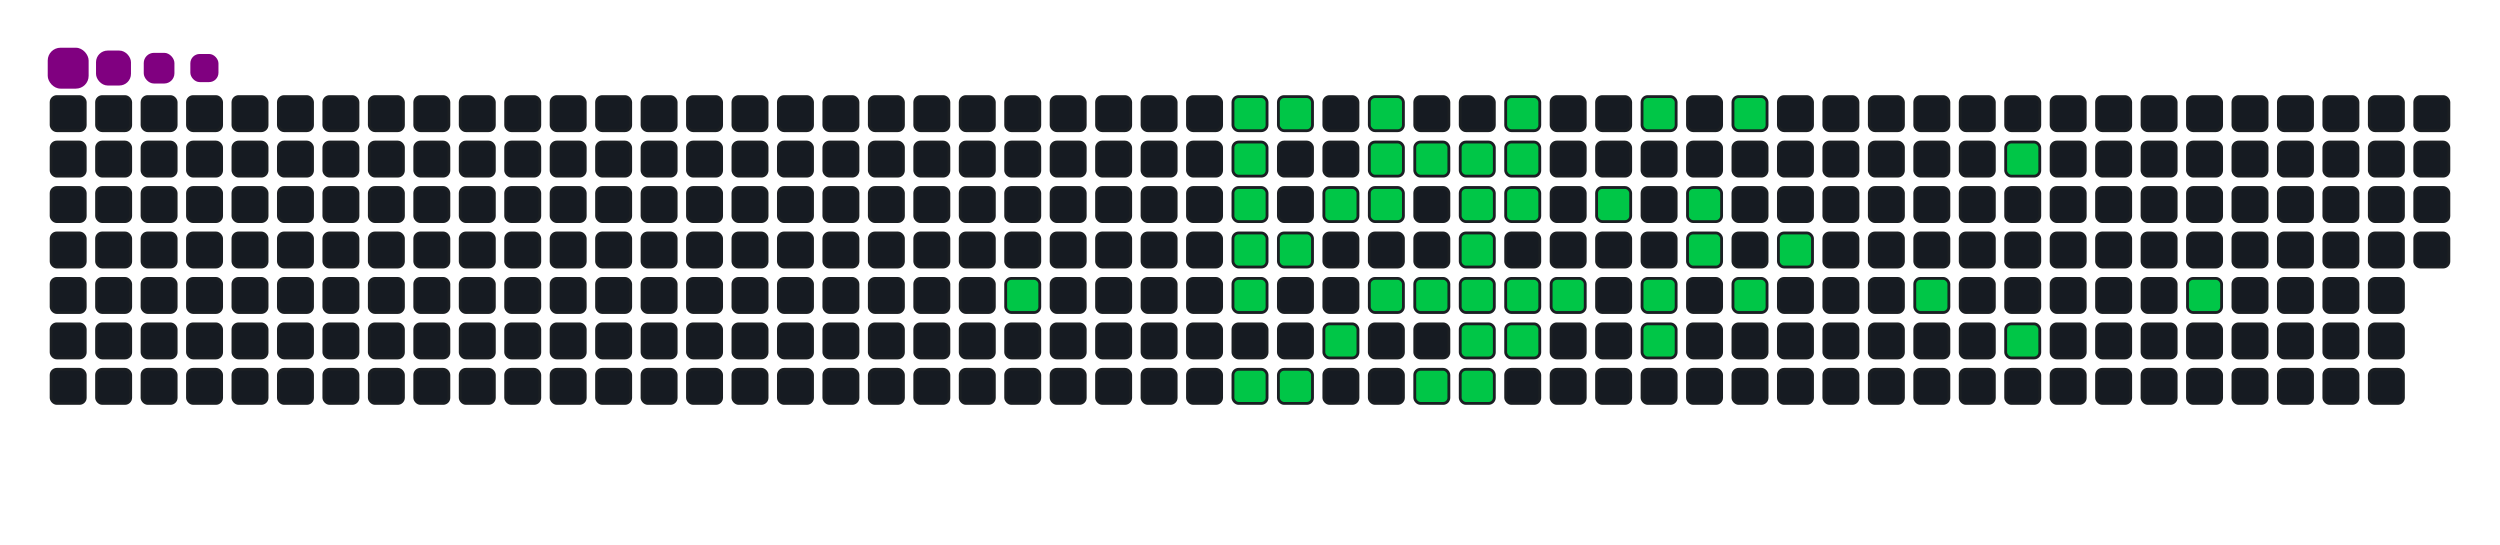 <svg viewBox="-16 -32 880 192" width="880" height="192" xmlns="http://www.w3.org/2000/svg"><desc>Generated with https://github.com/Platane/snk</desc><style>:root{--cb:#1b1f230a;--cs:purple;--ce:#161b22;--c0:#161b22;--c1:#01311f;--c2:#034525;--c3:#0f6d31;--c4:#00c647}.c{shape-rendering:geometricPrecision;fill:#161b22;stroke-width:1px;stroke:#1b1f230a;animation:none 17500ms linear infinite;width:12px;height:12px}@keyframes c0{14.85%{fill:#00c647}14.87%,100%{fill:#161b22}}.c.c0{fill:#00c647;animation-name:c0}@keyframes c1{50.85%{fill:#00c647}50.87%,100%{fill:#161b22}}.c.c1{fill:#00c647;animation-name:c1}@keyframes c2{50.28%{fill:#00c647}50.3%,100%{fill:#161b22}}.c.c2{fill:#00c647;animation-name:c2}@keyframes c3{49.7%{fill:#00c647}49.72%,100%{fill:#161b22}}.c.c3{fill:#00c647;animation-name:c3}@keyframes c4{18.28%{fill:#00c647}18.3%,100%{fill:#161b22}}.c.c4{fill:#00c647;animation-name:c4}@keyframes c5{17.7%{fill:#00c647}17.72%,100%{fill:#161b22}}.c.c5{fill:#00c647;animation-name:c5}@keyframes c6{47.42%{fill:#00c647}47.44%,100%{fill:#161b22}}.c.c6{fill:#00c647;animation-name:c6}@keyframes c7{51.42%{fill:#00c647}51.44%,100%{fill:#161b22}}.c.c7{fill:#00c647;animation-name:c7}@keyframes c8{18.85%{fill:#00c647}18.87%,100%{fill:#161b22}}.c.c8{fill:#00c647;animation-name:c8}@keyframes c9{46.85%{fill:#00c647}46.87%,100%{fill:#161b22}}.c.c9{fill:#00c647;animation-name:c9}@keyframes ca{19.99%{fill:#00c647}20.01%,100%{fill:#161b22}}.c.ca{fill:#00c647;animation-name:ca}@keyframes cb{45.7%{fill:#00c647}45.72%,100%{fill:#161b22}}.c.cb{fill:#00c647;animation-name:cb}@keyframes cc{52.56%{fill:#00c647}52.58%,100%{fill:#161b22}}.c.cc{fill:#00c647;animation-name:cc}@keyframes cd{21.13%{fill:#00c647}21.15%,100%{fill:#161b22}}.c.cd{fill:#00c647;animation-name:cd}@keyframes ce{20.56%{fill:#00c647}20.58%,100%{fill:#161b22}}.c.ce{fill:#00c647;animation-name:ce}@keyframes cf{44.56%{fill:#00c647}44.58%,100%{fill:#161b22}}.c.cf{fill:#00c647;animation-name:cf}@keyframes cg{21.7%{fill:#00c647}21.72%,100%{fill:#161b22}}.c.cg{fill:#00c647;animation-name:cg}@keyframes ch{43.99%{fill:#00c647}44.01%,100%{fill:#161b22}}.c.ch{fill:#00c647;animation-name:ch}@keyframes ci{42.85%{fill:#00c647}42.87%,100%{fill:#161b22}}.c.ci{fill:#00c647;animation-name:ci}@keyframes cj{22.28%{fill:#00c647}22.3%,100%{fill:#161b22}}.c.cj{fill:#00c647;animation-name:cj}@keyframes ck{36.56%{fill:#00c647}36.58%,100%{fill:#161b22}}.c.ck{fill:#00c647;animation-name:ck}@keyframes cl{35.99%{fill:#00c647}36.01%,100%{fill:#161b22}}.c.cl{fill:#00c647;animation-name:cl}@keyframes cm{35.42%{fill:#00c647}35.44%,100%{fill:#161b22}}.c.cm{fill:#00c647;animation-name:cm}@keyframes cn{41.7%{fill:#00c647}41.72%,100%{fill:#161b22}}.c.cn{fill:#00c647;animation-name:cn}@keyframes co{42.28%{fill:#00c647}42.3%,100%{fill:#161b22}}.c.co{fill:#00c647;animation-name:co}@keyframes cp{23.42%{fill:#00c647}23.44%,100%{fill:#161b22}}.c.cp{fill:#00c647;animation-name:cp}@keyframes cq{22.85%{fill:#00c647}22.87%,100%{fill:#161b22}}.c.cq{fill:#00c647;animation-name:cq}@keyframes cr{37.13%{fill:#00c647}37.15%,100%{fill:#161b22}}.c.cr{fill:#00c647;animation-name:cr}@keyframes cs{34.85%{fill:#00c647}34.87%,100%{fill:#161b22}}.c.cs{fill:#00c647;animation-name:cs}@keyframes ct{41.13%{fill:#00c647}41.15%,100%{fill:#161b22}}.c.ct{fill:#00c647;animation-name:ct}@keyframes cu{34.28%{fill:#00c647}34.3%,100%{fill:#161b22}}.c.cu{fill:#00c647;animation-name:cu}@keyframes cv{38.28%{fill:#00c647}38.3%,100%{fill:#161b22}}.c.cv{fill:#00c647;animation-name:cv}@keyframes cw{25.13%{fill:#00c647}25.15%,100%{fill:#161b22}}.c.cw{fill:#00c647;animation-name:cw}@keyframes cx{31.99%{fill:#00c647}32.01%,100%{fill:#161b22}}.c.cx{fill:#00c647;animation-name:cx}@keyframes cy{32.56%{fill:#00c647}32.58%,100%{fill:#161b22}}.c.cy{fill:#00c647;animation-name:cy}@keyframes cz{27.99%{fill:#00c647}28.01%,100%{fill:#161b22}}.c.cz{fill:#00c647;animation-name:cz}@keyframes c10{28.56%{fill:#00c647}28.58%,100%{fill:#161b22}}.c.c10{fill:#00c647;animation-name:c10}@keyframes c11{26.28%{fill:#00c647}26.3%,100%{fill:#161b22}}.c.c11{fill:#00c647;animation-name:c11}@keyframes c12{30.85%{fill:#00c647}30.87%,100%{fill:#161b22}}.c.c12{fill:#00c647;animation-name:c12}@keyframes c13{29.7%{fill:#00c647}29.72%,100%{fill:#161b22}}.c.c13{fill:#00c647;animation-name:c13}@keyframes c14{65.13%{fill:#00c647}65.15%,100%{fill:#161b22}}.c.c14{fill:#00c647;animation-name:c14}@keyframes c15{61.13%{fill:#00c647}61.15%,100%{fill:#161b22}}.c.c15{fill:#00c647;animation-name:c15}@keyframes c16{63.42%{fill:#00c647}63.44%,100%{fill:#161b22}}.c.c16{fill:#00c647;animation-name:c16}@keyframes c17{69.7%{fill:#00c647}69.72%,100%{fill:#161b22}}.c.c17{fill:#00c647;animation-name:c17}.u{transform-origin:0 0;transform:scale(0,1);animation:none linear 17500ms infinite}@keyframes u0{14.85%{transform:scale(0.000,1)}14.87%,17.7%{transform:scale(0.023,1)}17.72%,18.28%{transform:scale(0.045,1)}18.3%,18.85%{transform:scale(0.068,1)}18.87%,19.99%{transform:scale(0.091,1)}20.01%,20.56%{transform:scale(0.114,1)}20.58%,21.13%{transform:scale(0.136,1)}21.15%,21.7%{transform:scale(0.159,1)}21.72%,22.28%{transform:scale(0.182,1)}22.3%,22.85%{transform:scale(0.205,1)}22.87%,23.42%{transform:scale(0.227,1)}23.44%,25.13%{transform:scale(0.250,1)}25.15%,26.28%{transform:scale(0.273,1)}26.3%,27.99%{transform:scale(0.295,1)}28.01%,28.56%{transform:scale(0.318,1)}28.58%,29.7%{transform:scale(0.341,1)}29.72%,30.85%{transform:scale(0.364,1)}30.87%,31.99%{transform:scale(0.386,1)}32.01%,32.56%{transform:scale(0.409,1)}32.58%,34.28%{transform:scale(0.432,1)}34.3%,34.85%{transform:scale(0.455,1)}34.87%,35.42%{transform:scale(0.477,1)}35.44%,35.99%{transform:scale(0.500,1)}36.01%,36.56%{transform:scale(0.523,1)}36.58%,37.13%{transform:scale(0.545,1)}37.15%,38.28%{transform:scale(0.568,1)}38.3%,41.13%{transform:scale(0.591,1)}41.15%,41.7%{transform:scale(0.614,1)}41.72%,42.28%{transform:scale(0.636,1)}42.3%,42.85%{transform:scale(0.659,1)}42.87%,43.99%{transform:scale(0.682,1)}44.01%,44.56%{transform:scale(0.705,1)}44.58%,45.7%{transform:scale(0.727,1)}45.72%,46.85%{transform:scale(0.750,1)}46.87%,47.42%{transform:scale(0.773,1)}47.44%,49.7%{transform:scale(0.795,1)}49.72%,50.28%{transform:scale(0.818,1)}50.3%,50.85%{transform:scale(0.841,1)}50.87%,51.42%{transform:scale(0.864,1)}51.44%,52.56%{transform:scale(0.886,1)}52.58%,61.13%{transform:scale(0.909,1)}61.15%,63.42%{transform:scale(0.932,1)}63.44%,65.13%{transform:scale(0.955,1)}65.15%,69.7%{transform:scale(0.977,1)}69.72%,100%{transform:scale(1.000,1)}}.u.u0{fill:#00c647;animation-name:u0;transform-origin:0.0px 0}.s{shape-rendering:geometricPrecision;fill:purple;animation:none linear 17500ms infinite}@keyframes s0{0%,99.43%{transform:translate(0px,-16px)}0.57%{transform:translate(0px,0px)}12.57%{transform:translate(336px,0px)}14.86%{transform:translate(336px,64px)}17.71%{transform:translate(416px,64px)}18.29%{transform:translate(416px,48px)}19.43%{transform:translate(448px,48px)}20%{transform:translate(448px,32px)}20.57%{transform:translate(464px,32px)}21.14%{transform:translate(464px,16px)}22.86%{transform:translate(512px,16px)}23.43%{transform:translate(512px,0px)}26.29%{transform:translate(592px,0px)}26.86%{transform:translate(592px,16px)}27.43%{transform:translate(576px,16px)}28.57%{transform:translate(576px,48px)}29.71%{transform:translate(608px,48px)}30.29%{transform:translate(608px,64px)}32%{transform:translate(560px,64px)}32.57%{transform:translate(560px,80px)}33.14%{transform:translate(544px,80px)}33.71%{transform:translate(544px,64px)}35.43%{transform:translate(496px,64px)}36.57%{transform:translate(496px,32px)}38.29%{transform:translate(544px,32px)}38.86%{transform:translate(544px,48px)}40%{transform:translate(512px,48px)}41.14%{transform:translate(512px,80px)}41.71%{transform:translate(496px,80px)}42.29%{transform:translate(496px,96px)}42.86%{transform:translate(480px,96px)}44%{transform:translate(480px,64px)}45.14%{transform:translate(448px,64px)}45.71%{transform:translate(448px,80px)}46.29%{transform:translate(432px,80px)}46.86%{transform:translate(432px,96px)}47.43%{transform:translate(416px,96px)}50.86%{transform:translate(416px,0px)}60.57%{transform:translate(688px,0px)}63.43%{transform:translate(688px,80px)}64%{transform:translate(672px,80px)}64.57%{transform:translate(672px,64px)}65.14%{transform:translate(656px,64px)}65.71%{transform:translate(656px,48px)}69.14%{transform:translate(752px,48px)}69.71%{transform:translate(752px,64px)}90.86%{transform:translate(160px,64px)}92%{transform:translate(160px,32px)}93.71%{transform:translate(112px,32px)}94.29%{transform:translate(112px,16px)}94.86%{transform:translate(96px,16px)}95.43%{transform:translate(96px,0px)}96.57%{transform:translate(64px,0px)}97.14%{transform:translate(64px,-16px)}}.s.s0{transform:translate(0px,-16px);animation-name:s0}@keyframes s1{0%,99.43%{transform:translate(16px,-16px)}0.57%{transform:translate(0px,-16px)}1.14%{transform:translate(0px,0px)}13.14%{transform:translate(336px,0px)}15.43%{transform:translate(336px,64px)}18.29%{transform:translate(416px,64px)}18.86%{transform:translate(416px,48px)}20%{transform:translate(448px,48px)}20.57%{transform:translate(448px,32px)}21.14%{transform:translate(464px,32px)}21.71%{transform:translate(464px,16px)}23.43%{transform:translate(512px,16px)}24%{transform:translate(512px,0px)}26.86%{transform:translate(592px,0px)}27.43%{transform:translate(592px,16px)}28%{transform:translate(576px,16px)}29.14%{transform:translate(576px,48px)}30.29%{transform:translate(608px,48px)}30.86%{transform:translate(608px,64px)}32.57%{transform:translate(560px,64px)}33.14%{transform:translate(560px,80px)}33.71%{transform:translate(544px,80px)}34.29%{transform:translate(544px,64px)}36%{transform:translate(496px,64px)}37.14%{transform:translate(496px,32px)}38.86%{transform:translate(544px,32px)}39.43%{transform:translate(544px,48px)}40.57%{transform:translate(512px,48px)}41.71%{transform:translate(512px,80px)}42.29%{transform:translate(496px,80px)}42.86%{transform:translate(496px,96px)}43.43%{transform:translate(480px,96px)}44.57%{transform:translate(480px,64px)}45.71%{transform:translate(448px,64px)}46.29%{transform:translate(448px,80px)}46.86%{transform:translate(432px,80px)}47.43%{transform:translate(432px,96px)}48%{transform:translate(416px,96px)}51.43%{transform:translate(416px,0px)}61.14%{transform:translate(688px,0px)}64%{transform:translate(688px,80px)}64.57%{transform:translate(672px,80px)}65.14%{transform:translate(672px,64px)}65.71%{transform:translate(656px,64px)}66.29%{transform:translate(656px,48px)}69.71%{transform:translate(752px,48px)}70.29%{transform:translate(752px,64px)}91.43%{transform:translate(160px,64px)}92.57%{transform:translate(160px,32px)}94.29%{transform:translate(112px,32px)}94.86%{transform:translate(112px,16px)}95.43%{transform:translate(96px,16px)}96%{transform:translate(96px,0px)}97.14%{transform:translate(64px,0px)}97.71%{transform:translate(64px,-16px)}}.s.s1{transform:translate(16px,-16px);animation-name:s1}@keyframes s2{0%,99.43%{transform:translate(32px,-16px)}1.14%{transform:translate(0px,-16px)}1.71%{transform:translate(0px,0px)}13.71%{transform:translate(336px,0px)}16%{transform:translate(336px,64px)}18.86%{transform:translate(416px,64px)}19.43%{transform:translate(416px,48px)}20.57%{transform:translate(448px,48px)}21.14%{transform:translate(448px,32px)}21.71%{transform:translate(464px,32px)}22.29%{transform:translate(464px,16px)}24%{transform:translate(512px,16px)}24.57%{transform:translate(512px,0px)}27.43%{transform:translate(592px,0px)}28%{transform:translate(592px,16px)}28.57%{transform:translate(576px,16px)}29.71%{transform:translate(576px,48px)}30.86%{transform:translate(608px,48px)}31.43%{transform:translate(608px,64px)}33.14%{transform:translate(560px,64px)}33.71%{transform:translate(560px,80px)}34.29%{transform:translate(544px,80px)}34.86%{transform:translate(544px,64px)}36.57%{transform:translate(496px,64px)}37.71%{transform:translate(496px,32px)}39.43%{transform:translate(544px,32px)}40%{transform:translate(544px,48px)}41.14%{transform:translate(512px,48px)}42.29%{transform:translate(512px,80px)}42.86%{transform:translate(496px,80px)}43.43%{transform:translate(496px,96px)}44%{transform:translate(480px,96px)}45.14%{transform:translate(480px,64px)}46.29%{transform:translate(448px,64px)}46.86%{transform:translate(448px,80px)}47.43%{transform:translate(432px,80px)}48%{transform:translate(432px,96px)}48.57%{transform:translate(416px,96px)}52%{transform:translate(416px,0px)}61.71%{transform:translate(688px,0px)}64.57%{transform:translate(688px,80px)}65.14%{transform:translate(672px,80px)}65.71%{transform:translate(672px,64px)}66.29%{transform:translate(656px,64px)}66.86%{transform:translate(656px,48px)}70.29%{transform:translate(752px,48px)}70.86%{transform:translate(752px,64px)}92%{transform:translate(160px,64px)}93.14%{transform:translate(160px,32px)}94.86%{transform:translate(112px,32px)}95.43%{transform:translate(112px,16px)}96%{transform:translate(96px,16px)}96.57%{transform:translate(96px,0px)}97.71%{transform:translate(64px,0px)}98.29%{transform:translate(64px,-16px)}}.s.s2{transform:translate(32px,-16px);animation-name:s2}@keyframes s3{0%,99.43%{transform:translate(48px,-16px)}1.71%{transform:translate(0px,-16px)}2.29%{transform:translate(0px,0px)}14.29%{transform:translate(336px,0px)}16.57%{transform:translate(336px,64px)}19.43%{transform:translate(416px,64px)}20%{transform:translate(416px,48px)}21.14%{transform:translate(448px,48px)}21.71%{transform:translate(448px,32px)}22.29%{transform:translate(464px,32px)}22.86%{transform:translate(464px,16px)}24.57%{transform:translate(512px,16px)}25.14%{transform:translate(512px,0px)}28%{transform:translate(592px,0px)}28.57%{transform:translate(592px,16px)}29.14%{transform:translate(576px,16px)}30.29%{transform:translate(576px,48px)}31.43%{transform:translate(608px,48px)}32%{transform:translate(608px,64px)}33.71%{transform:translate(560px,64px)}34.29%{transform:translate(560px,80px)}34.86%{transform:translate(544px,80px)}35.43%{transform:translate(544px,64px)}37.14%{transform:translate(496px,64px)}38.29%{transform:translate(496px,32px)}40%{transform:translate(544px,32px)}40.57%{transform:translate(544px,48px)}41.71%{transform:translate(512px,48px)}42.86%{transform:translate(512px,80px)}43.43%{transform:translate(496px,80px)}44%{transform:translate(496px,96px)}44.57%{transform:translate(480px,96px)}45.71%{transform:translate(480px,64px)}46.86%{transform:translate(448px,64px)}47.43%{transform:translate(448px,80px)}48%{transform:translate(432px,80px)}48.57%{transform:translate(432px,96px)}49.14%{transform:translate(416px,96px)}52.57%{transform:translate(416px,0px)}62.29%{transform:translate(688px,0px)}65.14%{transform:translate(688px,80px)}65.71%{transform:translate(672px,80px)}66.29%{transform:translate(672px,64px)}66.86%{transform:translate(656px,64px)}67.43%{transform:translate(656px,48px)}70.86%{transform:translate(752px,48px)}71.43%{transform:translate(752px,64px)}92.57%{transform:translate(160px,64px)}93.71%{transform:translate(160px,32px)}95.43%{transform:translate(112px,32px)}96%{transform:translate(112px,16px)}96.57%{transform:translate(96px,16px)}97.14%{transform:translate(96px,0px)}98.29%{transform:translate(64px,0px)}98.86%{transform:translate(64px,-16px)}}.s.s3{transform:translate(48px,-16px);animation-name:s3}</style><rect class="c" x="2" y="2" rx="2" ry="2"/><rect class="c" x="2" y="18" rx="2" ry="2"/><rect class="c" x="2" y="34" rx="2" ry="2"/><rect class="c" x="2" y="50" rx="2" ry="2"/><rect class="c" x="2" y="66" rx="2" ry="2"/><rect class="c" x="2" y="82" rx="2" ry="2"/><rect class="c" x="2" y="98" rx="2" ry="2"/><rect class="c" x="18" y="2" rx="2" ry="2"/><rect class="c" x="18" y="18" rx="2" ry="2"/><rect class="c" x="18" y="34" rx="2" ry="2"/><rect class="c" x="18" y="50" rx="2" ry="2"/><rect class="c" x="18" y="66" rx="2" ry="2"/><rect class="c" x="18" y="82" rx="2" ry="2"/><rect class="c" x="18" y="98" rx="2" ry="2"/><rect class="c" x="34" y="2" rx="2" ry="2"/><rect class="c" x="34" y="18" rx="2" ry="2"/><rect class="c" x="34" y="34" rx="2" ry="2"/><rect class="c" x="34" y="50" rx="2" ry="2"/><rect class="c" x="34" y="66" rx="2" ry="2"/><rect class="c" x="34" y="82" rx="2" ry="2"/><rect class="c" x="34" y="98" rx="2" ry="2"/><rect class="c" x="50" y="2" rx="2" ry="2"/><rect class="c" x="50" y="18" rx="2" ry="2"/><rect class="c" x="50" y="34" rx="2" ry="2"/><rect class="c" x="50" y="50" rx="2" ry="2"/><rect class="c" x="50" y="66" rx="2" ry="2"/><rect class="c" x="50" y="82" rx="2" ry="2"/><rect class="c" x="50" y="98" rx="2" ry="2"/><rect class="c" x="66" y="2" rx="2" ry="2"/><rect class="c" x="66" y="18" rx="2" ry="2"/><rect class="c" x="66" y="34" rx="2" ry="2"/><rect class="c" x="66" y="50" rx="2" ry="2"/><rect class="c" x="66" y="66" rx="2" ry="2"/><rect class="c" x="66" y="82" rx="2" ry="2"/><rect class="c" x="66" y="98" rx="2" ry="2"/><rect class="c" x="82" y="2" rx="2" ry="2"/><rect class="c" x="82" y="18" rx="2" ry="2"/><rect class="c" x="82" y="34" rx="2" ry="2"/><rect class="c" x="82" y="50" rx="2" ry="2"/><rect class="c" x="82" y="66" rx="2" ry="2"/><rect class="c" x="82" y="82" rx="2" ry="2"/><rect class="c" x="82" y="98" rx="2" ry="2"/><rect class="c" x="98" y="2" rx="2" ry="2"/><rect class="c" x="98" y="18" rx="2" ry="2"/><rect class="c" x="98" y="34" rx="2" ry="2"/><rect class="c" x="98" y="50" rx="2" ry="2"/><rect class="c" x="98" y="66" rx="2" ry="2"/><rect class="c" x="98" y="82" rx="2" ry="2"/><rect class="c" x="98" y="98" rx="2" ry="2"/><rect class="c" x="114" y="2" rx="2" ry="2"/><rect class="c" x="114" y="18" rx="2" ry="2"/><rect class="c" x="114" y="34" rx="2" ry="2"/><rect class="c" x="114" y="50" rx="2" ry="2"/><rect class="c" x="114" y="66" rx="2" ry="2"/><rect class="c" x="114" y="82" rx="2" ry="2"/><rect class="c" x="114" y="98" rx="2" ry="2"/><rect class="c" x="130" y="2" rx="2" ry="2"/><rect class="c" x="130" y="18" rx="2" ry="2"/><rect class="c" x="130" y="34" rx="2" ry="2"/><rect class="c" x="130" y="50" rx="2" ry="2"/><rect class="c" x="130" y="66" rx="2" ry="2"/><rect class="c" x="130" y="82" rx="2" ry="2"/><rect class="c" x="130" y="98" rx="2" ry="2"/><rect class="c" x="146" y="2" rx="2" ry="2"/><rect class="c" x="146" y="18" rx="2" ry="2"/><rect class="c" x="146" y="34" rx="2" ry="2"/><rect class="c" x="146" y="50" rx="2" ry="2"/><rect class="c" x="146" y="66" rx="2" ry="2"/><rect class="c" x="146" y="82" rx="2" ry="2"/><rect class="c" x="146" y="98" rx="2" ry="2"/><rect class="c" x="162" y="2" rx="2" ry="2"/><rect class="c" x="162" y="18" rx="2" ry="2"/><rect class="c" x="162" y="34" rx="2" ry="2"/><rect class="c" x="162" y="50" rx="2" ry="2"/><rect class="c" x="162" y="66" rx="2" ry="2"/><rect class="c" x="162" y="82" rx="2" ry="2"/><rect class="c" x="162" y="98" rx="2" ry="2"/><rect class="c" x="178" y="2" rx="2" ry="2"/><rect class="c" x="178" y="18" rx="2" ry="2"/><rect class="c" x="178" y="34" rx="2" ry="2"/><rect class="c" x="178" y="50" rx="2" ry="2"/><rect class="c" x="178" y="66" rx="2" ry="2"/><rect class="c" x="178" y="82" rx="2" ry="2"/><rect class="c" x="178" y="98" rx="2" ry="2"/><rect class="c" x="194" y="2" rx="2" ry="2"/><rect class="c" x="194" y="18" rx="2" ry="2"/><rect class="c" x="194" y="34" rx="2" ry="2"/><rect class="c" x="194" y="50" rx="2" ry="2"/><rect class="c" x="194" y="66" rx="2" ry="2"/><rect class="c" x="194" y="82" rx="2" ry="2"/><rect class="c" x="194" y="98" rx="2" ry="2"/><rect class="c" x="210" y="2" rx="2" ry="2"/><rect class="c" x="210" y="18" rx="2" ry="2"/><rect class="c" x="210" y="34" rx="2" ry="2"/><rect class="c" x="210" y="50" rx="2" ry="2"/><rect class="c" x="210" y="66" rx="2" ry="2"/><rect class="c" x="210" y="82" rx="2" ry="2"/><rect class="c" x="210" y="98" rx="2" ry="2"/><rect class="c" x="226" y="2" rx="2" ry="2"/><rect class="c" x="226" y="18" rx="2" ry="2"/><rect class="c" x="226" y="34" rx="2" ry="2"/><rect class="c" x="226" y="50" rx="2" ry="2"/><rect class="c" x="226" y="66" rx="2" ry="2"/><rect class="c" x="226" y="82" rx="2" ry="2"/><rect class="c" x="226" y="98" rx="2" ry="2"/><rect class="c" x="242" y="2" rx="2" ry="2"/><rect class="c" x="242" y="18" rx="2" ry="2"/><rect class="c" x="242" y="34" rx="2" ry="2"/><rect class="c" x="242" y="50" rx="2" ry="2"/><rect class="c" x="242" y="66" rx="2" ry="2"/><rect class="c" x="242" y="82" rx="2" ry="2"/><rect class="c" x="242" y="98" rx="2" ry="2"/><rect class="c" x="258" y="2" rx="2" ry="2"/><rect class="c" x="258" y="18" rx="2" ry="2"/><rect class="c" x="258" y="34" rx="2" ry="2"/><rect class="c" x="258" y="50" rx="2" ry="2"/><rect class="c" x="258" y="66" rx="2" ry="2"/><rect class="c" x="258" y="82" rx="2" ry="2"/><rect class="c" x="258" y="98" rx="2" ry="2"/><rect class="c" x="274" y="2" rx="2" ry="2"/><rect class="c" x="274" y="18" rx="2" ry="2"/><rect class="c" x="274" y="34" rx="2" ry="2"/><rect class="c" x="274" y="50" rx="2" ry="2"/><rect class="c" x="274" y="66" rx="2" ry="2"/><rect class="c" x="274" y="82" rx="2" ry="2"/><rect class="c" x="274" y="98" rx="2" ry="2"/><rect class="c" x="290" y="2" rx="2" ry="2"/><rect class="c" x="290" y="18" rx="2" ry="2"/><rect class="c" x="290" y="34" rx="2" ry="2"/><rect class="c" x="290" y="50" rx="2" ry="2"/><rect class="c" x="290" y="66" rx="2" ry="2"/><rect class="c" x="290" y="82" rx="2" ry="2"/><rect class="c" x="290" y="98" rx="2" ry="2"/><rect class="c" x="306" y="2" rx="2" ry="2"/><rect class="c" x="306" y="18" rx="2" ry="2"/><rect class="c" x="306" y="34" rx="2" ry="2"/><rect class="c" x="306" y="50" rx="2" ry="2"/><rect class="c" x="306" y="66" rx="2" ry="2"/><rect class="c" x="306" y="82" rx="2" ry="2"/><rect class="c" x="306" y="98" rx="2" ry="2"/><rect class="c" x="322" y="2" rx="2" ry="2"/><rect class="c" x="322" y="18" rx="2" ry="2"/><rect class="c" x="322" y="34" rx="2" ry="2"/><rect class="c" x="322" y="50" rx="2" ry="2"/><rect class="c" x="322" y="66" rx="2" ry="2"/><rect class="c" x="322" y="82" rx="2" ry="2"/><rect class="c" x="322" y="98" rx="2" ry="2"/><rect class="c" x="338" y="2" rx="2" ry="2"/><rect class="c" x="338" y="18" rx="2" ry="2"/><rect class="c" x="338" y="34" rx="2" ry="2"/><rect class="c" x="338" y="50" rx="2" ry="2"/><rect class="c c0" x="338" y="66" rx="2" ry="2"/><rect class="c" x="338" y="82" rx="2" ry="2"/><rect class="c" x="338" y="98" rx="2" ry="2"/><rect class="c" x="354" y="2" rx="2" ry="2"/><rect class="c" x="354" y="18" rx="2" ry="2"/><rect class="c" x="354" y="34" rx="2" ry="2"/><rect class="c" x="354" y="50" rx="2" ry="2"/><rect class="c" x="354" y="66" rx="2" ry="2"/><rect class="c" x="354" y="82" rx="2" ry="2"/><rect class="c" x="354" y="98" rx="2" ry="2"/><rect class="c" x="370" y="2" rx="2" ry="2"/><rect class="c" x="370" y="18" rx="2" ry="2"/><rect class="c" x="370" y="34" rx="2" ry="2"/><rect class="c" x="370" y="50" rx="2" ry="2"/><rect class="c" x="370" y="66" rx="2" ry="2"/><rect class="c" x="370" y="82" rx="2" ry="2"/><rect class="c" x="370" y="98" rx="2" ry="2"/><rect class="c" x="386" y="2" rx="2" ry="2"/><rect class="c" x="386" y="18" rx="2" ry="2"/><rect class="c" x="386" y="34" rx="2" ry="2"/><rect class="c" x="386" y="50" rx="2" ry="2"/><rect class="c" x="386" y="66" rx="2" ry="2"/><rect class="c" x="386" y="82" rx="2" ry="2"/><rect class="c" x="386" y="98" rx="2" ry="2"/><rect class="c" x="402" y="2" rx="2" ry="2"/><rect class="c" x="402" y="18" rx="2" ry="2"/><rect class="c" x="402" y="34" rx="2" ry="2"/><rect class="c" x="402" y="50" rx="2" ry="2"/><rect class="c" x="402" y="66" rx="2" ry="2"/><rect class="c" x="402" y="82" rx="2" ry="2"/><rect class="c" x="402" y="98" rx="2" ry="2"/><rect class="c c1" x="418" y="2" rx="2" ry="2"/><rect class="c c2" x="418" y="18" rx="2" ry="2"/><rect class="c c3" x="418" y="34" rx="2" ry="2"/><rect class="c c4" x="418" y="50" rx="2" ry="2"/><rect class="c c5" x="418" y="66" rx="2" ry="2"/><rect class="c" x="418" y="82" rx="2" ry="2"/><rect class="c c6" x="418" y="98" rx="2" ry="2"/><rect class="c c7" x="434" y="2" rx="2" ry="2"/><rect class="c" x="434" y="18" rx="2" ry="2"/><rect class="c" x="434" y="34" rx="2" ry="2"/><rect class="c c8" x="434" y="50" rx="2" ry="2"/><rect class="c" x="434" y="66" rx="2" ry="2"/><rect class="c" x="434" y="82" rx="2" ry="2"/><rect class="c c9" x="434" y="98" rx="2" ry="2"/><rect class="c" x="450" y="2" rx="2" ry="2"/><rect class="c" x="450" y="18" rx="2" ry="2"/><rect class="c ca" x="450" y="34" rx="2" ry="2"/><rect class="c" x="450" y="50" rx="2" ry="2"/><rect class="c" x="450" y="66" rx="2" ry="2"/><rect class="c cb" x="450" y="82" rx="2" ry="2"/><rect class="c" x="450" y="98" rx="2" ry="2"/><rect class="c cc" x="466" y="2" rx="2" ry="2"/><rect class="c cd" x="466" y="18" rx="2" ry="2"/><rect class="c ce" x="466" y="34" rx="2" ry="2"/><rect class="c" x="466" y="50" rx="2" ry="2"/><rect class="c cf" x="466" y="66" rx="2" ry="2"/><rect class="c" x="466" y="82" rx="2" ry="2"/><rect class="c" x="466" y="98" rx="2" ry="2"/><rect class="c" x="482" y="2" rx="2" ry="2"/><rect class="c cg" x="482" y="18" rx="2" ry="2"/><rect class="c" x="482" y="34" rx="2" ry="2"/><rect class="c" x="482" y="50" rx="2" ry="2"/><rect class="c ch" x="482" y="66" rx="2" ry="2"/><rect class="c" x="482" y="82" rx="2" ry="2"/><rect class="c ci" x="482" y="98" rx="2" ry="2"/><rect class="c" x="498" y="2" rx="2" ry="2"/><rect class="c cj" x="498" y="18" rx="2" ry="2"/><rect class="c ck" x="498" y="34" rx="2" ry="2"/><rect class="c cl" x="498" y="50" rx="2" ry="2"/><rect class="c cm" x="498" y="66" rx="2" ry="2"/><rect class="c cn" x="498" y="82" rx="2" ry="2"/><rect class="c co" x="498" y="98" rx="2" ry="2"/><rect class="c cp" x="514" y="2" rx="2" ry="2"/><rect class="c cq" x="514" y="18" rx="2" ry="2"/><rect class="c cr" x="514" y="34" rx="2" ry="2"/><rect class="c" x="514" y="50" rx="2" ry="2"/><rect class="c cs" x="514" y="66" rx="2" ry="2"/><rect class="c ct" x="514" y="82" rx="2" ry="2"/><rect class="c" x="514" y="98" rx="2" ry="2"/><rect class="c" x="530" y="2" rx="2" ry="2"/><rect class="c" x="530" y="18" rx="2" ry="2"/><rect class="c" x="530" y="34" rx="2" ry="2"/><rect class="c" x="530" y="50" rx="2" ry="2"/><rect class="c cu" x="530" y="66" rx="2" ry="2"/><rect class="c" x="530" y="82" rx="2" ry="2"/><rect class="c" x="530" y="98" rx="2" ry="2"/><rect class="c" x="546" y="2" rx="2" ry="2"/><rect class="c" x="546" y="18" rx="2" ry="2"/><rect class="c cv" x="546" y="34" rx="2" ry="2"/><rect class="c" x="546" y="50" rx="2" ry="2"/><rect class="c" x="546" y="66" rx="2" ry="2"/><rect class="c" x="546" y="82" rx="2" ry="2"/><rect class="c" x="546" y="98" rx="2" ry="2"/><rect class="c cw" x="562" y="2" rx="2" ry="2"/><rect class="c" x="562" y="18" rx="2" ry="2"/><rect class="c" x="562" y="34" rx="2" ry="2"/><rect class="c" x="562" y="50" rx="2" ry="2"/><rect class="c cx" x="562" y="66" rx="2" ry="2"/><rect class="c cy" x="562" y="82" rx="2" ry="2"/><rect class="c" x="562" y="98" rx="2" ry="2"/><rect class="c" x="578" y="2" rx="2" ry="2"/><rect class="c" x="578" y="18" rx="2" ry="2"/><rect class="c cz" x="578" y="34" rx="2" ry="2"/><rect class="c c10" x="578" y="50" rx="2" ry="2"/><rect class="c" x="578" y="66" rx="2" ry="2"/><rect class="c" x="578" y="82" rx="2" ry="2"/><rect class="c" x="578" y="98" rx="2" ry="2"/><rect class="c c11" x="594" y="2" rx="2" ry="2"/><rect class="c" x="594" y="18" rx="2" ry="2"/><rect class="c" x="594" y="34" rx="2" ry="2"/><rect class="c" x="594" y="50" rx="2" ry="2"/><rect class="c c12" x="594" y="66" rx="2" ry="2"/><rect class="c" x="594" y="82" rx="2" ry="2"/><rect class="c" x="594" y="98" rx="2" ry="2"/><rect class="c" x="610" y="2" rx="2" ry="2"/><rect class="c" x="610" y="18" rx="2" ry="2"/><rect class="c" x="610" y="34" rx="2" ry="2"/><rect class="c c13" x="610" y="50" rx="2" ry="2"/><rect class="c" x="610" y="66" rx="2" ry="2"/><rect class="c" x="610" y="82" rx="2" ry="2"/><rect class="c" x="610" y="98" rx="2" ry="2"/><rect class="c" x="626" y="2" rx="2" ry="2"/><rect class="c" x="626" y="18" rx="2" ry="2"/><rect class="c" x="626" y="34" rx="2" ry="2"/><rect class="c" x="626" y="50" rx="2" ry="2"/><rect class="c" x="626" y="66" rx="2" ry="2"/><rect class="c" x="626" y="82" rx="2" ry="2"/><rect class="c" x="626" y="98" rx="2" ry="2"/><rect class="c" x="642" y="2" rx="2" ry="2"/><rect class="c" x="642" y="18" rx="2" ry="2"/><rect class="c" x="642" y="34" rx="2" ry="2"/><rect class="c" x="642" y="50" rx="2" ry="2"/><rect class="c" x="642" y="66" rx="2" ry="2"/><rect class="c" x="642" y="82" rx="2" ry="2"/><rect class="c" x="642" y="98" rx="2" ry="2"/><rect class="c" x="658" y="2" rx="2" ry="2"/><rect class="c" x="658" y="18" rx="2" ry="2"/><rect class="c" x="658" y="34" rx="2" ry="2"/><rect class="c" x="658" y="50" rx="2" ry="2"/><rect class="c c14" x="658" y="66" rx="2" ry="2"/><rect class="c" x="658" y="82" rx="2" ry="2"/><rect class="c" x="658" y="98" rx="2" ry="2"/><rect class="c" x="674" y="2" rx="2" ry="2"/><rect class="c" x="674" y="18" rx="2" ry="2"/><rect class="c" x="674" y="34" rx="2" ry="2"/><rect class="c" x="674" y="50" rx="2" ry="2"/><rect class="c" x="674" y="66" rx="2" ry="2"/><rect class="c" x="674" y="82" rx="2" ry="2"/><rect class="c" x="674" y="98" rx="2" ry="2"/><rect class="c" x="690" y="2" rx="2" ry="2"/><rect class="c c15" x="690" y="18" rx="2" ry="2"/><rect class="c" x="690" y="34" rx="2" ry="2"/><rect class="c" x="690" y="50" rx="2" ry="2"/><rect class="c" x="690" y="66" rx="2" ry="2"/><rect class="c c16" x="690" y="82" rx="2" ry="2"/><rect class="c" x="690" y="98" rx="2" ry="2"/><rect class="c" x="706" y="2" rx="2" ry="2"/><rect class="c" x="706" y="18" rx="2" ry="2"/><rect class="c" x="706" y="34" rx="2" ry="2"/><rect class="c" x="706" y="50" rx="2" ry="2"/><rect class="c" x="706" y="66" rx="2" ry="2"/><rect class="c" x="706" y="82" rx="2" ry="2"/><rect class="c" x="706" y="98" rx="2" ry="2"/><rect class="c" x="722" y="2" rx="2" ry="2"/><rect class="c" x="722" y="18" rx="2" ry="2"/><rect class="c" x="722" y="34" rx="2" ry="2"/><rect class="c" x="722" y="50" rx="2" ry="2"/><rect class="c" x="722" y="66" rx="2" ry="2"/><rect class="c" x="722" y="82" rx="2" ry="2"/><rect class="c" x="722" y="98" rx="2" ry="2"/><rect class="c" x="738" y="2" rx="2" ry="2"/><rect class="c" x="738" y="18" rx="2" ry="2"/><rect class="c" x="738" y="34" rx="2" ry="2"/><rect class="c" x="738" y="50" rx="2" ry="2"/><rect class="c" x="738" y="66" rx="2" ry="2"/><rect class="c" x="738" y="82" rx="2" ry="2"/><rect class="c" x="738" y="98" rx="2" ry="2"/><rect class="c" x="754" y="2" rx="2" ry="2"/><rect class="c" x="754" y="18" rx="2" ry="2"/><rect class="c" x="754" y="34" rx="2" ry="2"/><rect class="c" x="754" y="50" rx="2" ry="2"/><rect class="c c17" x="754" y="66" rx="2" ry="2"/><rect class="c" x="754" y="82" rx="2" ry="2"/><rect class="c" x="754" y="98" rx="2" ry="2"/><rect class="c" x="770" y="2" rx="2" ry="2"/><rect class="c" x="770" y="18" rx="2" ry="2"/><rect class="c" x="770" y="34" rx="2" ry="2"/><rect class="c" x="770" y="50" rx="2" ry="2"/><rect class="c" x="770" y="66" rx="2" ry="2"/><rect class="c" x="770" y="82" rx="2" ry="2"/><rect class="c" x="770" y="98" rx="2" ry="2"/><rect class="c" x="786" y="2" rx="2" ry="2"/><rect class="c" x="786" y="18" rx="2" ry="2"/><rect class="c" x="786" y="34" rx="2" ry="2"/><rect class="c" x="786" y="50" rx="2" ry="2"/><rect class="c" x="786" y="66" rx="2" ry="2"/><rect class="c" x="786" y="82" rx="2" ry="2"/><rect class="c" x="786" y="98" rx="2" ry="2"/><rect class="c" x="802" y="2" rx="2" ry="2"/><rect class="c" x="802" y="18" rx="2" ry="2"/><rect class="c" x="802" y="34" rx="2" ry="2"/><rect class="c" x="802" y="50" rx="2" ry="2"/><rect class="c" x="802" y="66" rx="2" ry="2"/><rect class="c" x="802" y="82" rx="2" ry="2"/><rect class="c" x="802" y="98" rx="2" ry="2"/><rect class="c" x="818" y="2" rx="2" ry="2"/><rect class="c" x="818" y="18" rx="2" ry="2"/><rect class="c" x="818" y="34" rx="2" ry="2"/><rect class="c" x="818" y="50" rx="2" ry="2"/><rect class="c" x="818" y="66" rx="2" ry="2"/><rect class="c" x="818" y="82" rx="2" ry="2"/><rect class="c" x="818" y="98" rx="2" ry="2"/><rect class="c" x="834" y="2" rx="2" ry="2"/><rect class="c" x="834" y="18" rx="2" ry="2"/><rect class="c" x="834" y="34" rx="2" ry="2"/><rect class="c" x="834" y="50" rx="2" ry="2"/><rect class="u u0" height="12" width="848.6" x="0.0" y="144"/><rect class="s s0" x="0.8" y="0.8" width="14.4" height="14.4" rx="4.5" ry="4.5"/><rect class="s s1" x="1.8" y="1.8" width="12.3" height="12.3" rx="4.1" ry="4.1"/><rect class="s s2" x="2.6" y="2.6" width="10.8" height="10.8" rx="3.6" ry="3.6"/><rect class="s s3" x="3.0" y="3.0" width="9.9" height="9.9" rx="3.3" ry="3.3"/></svg>